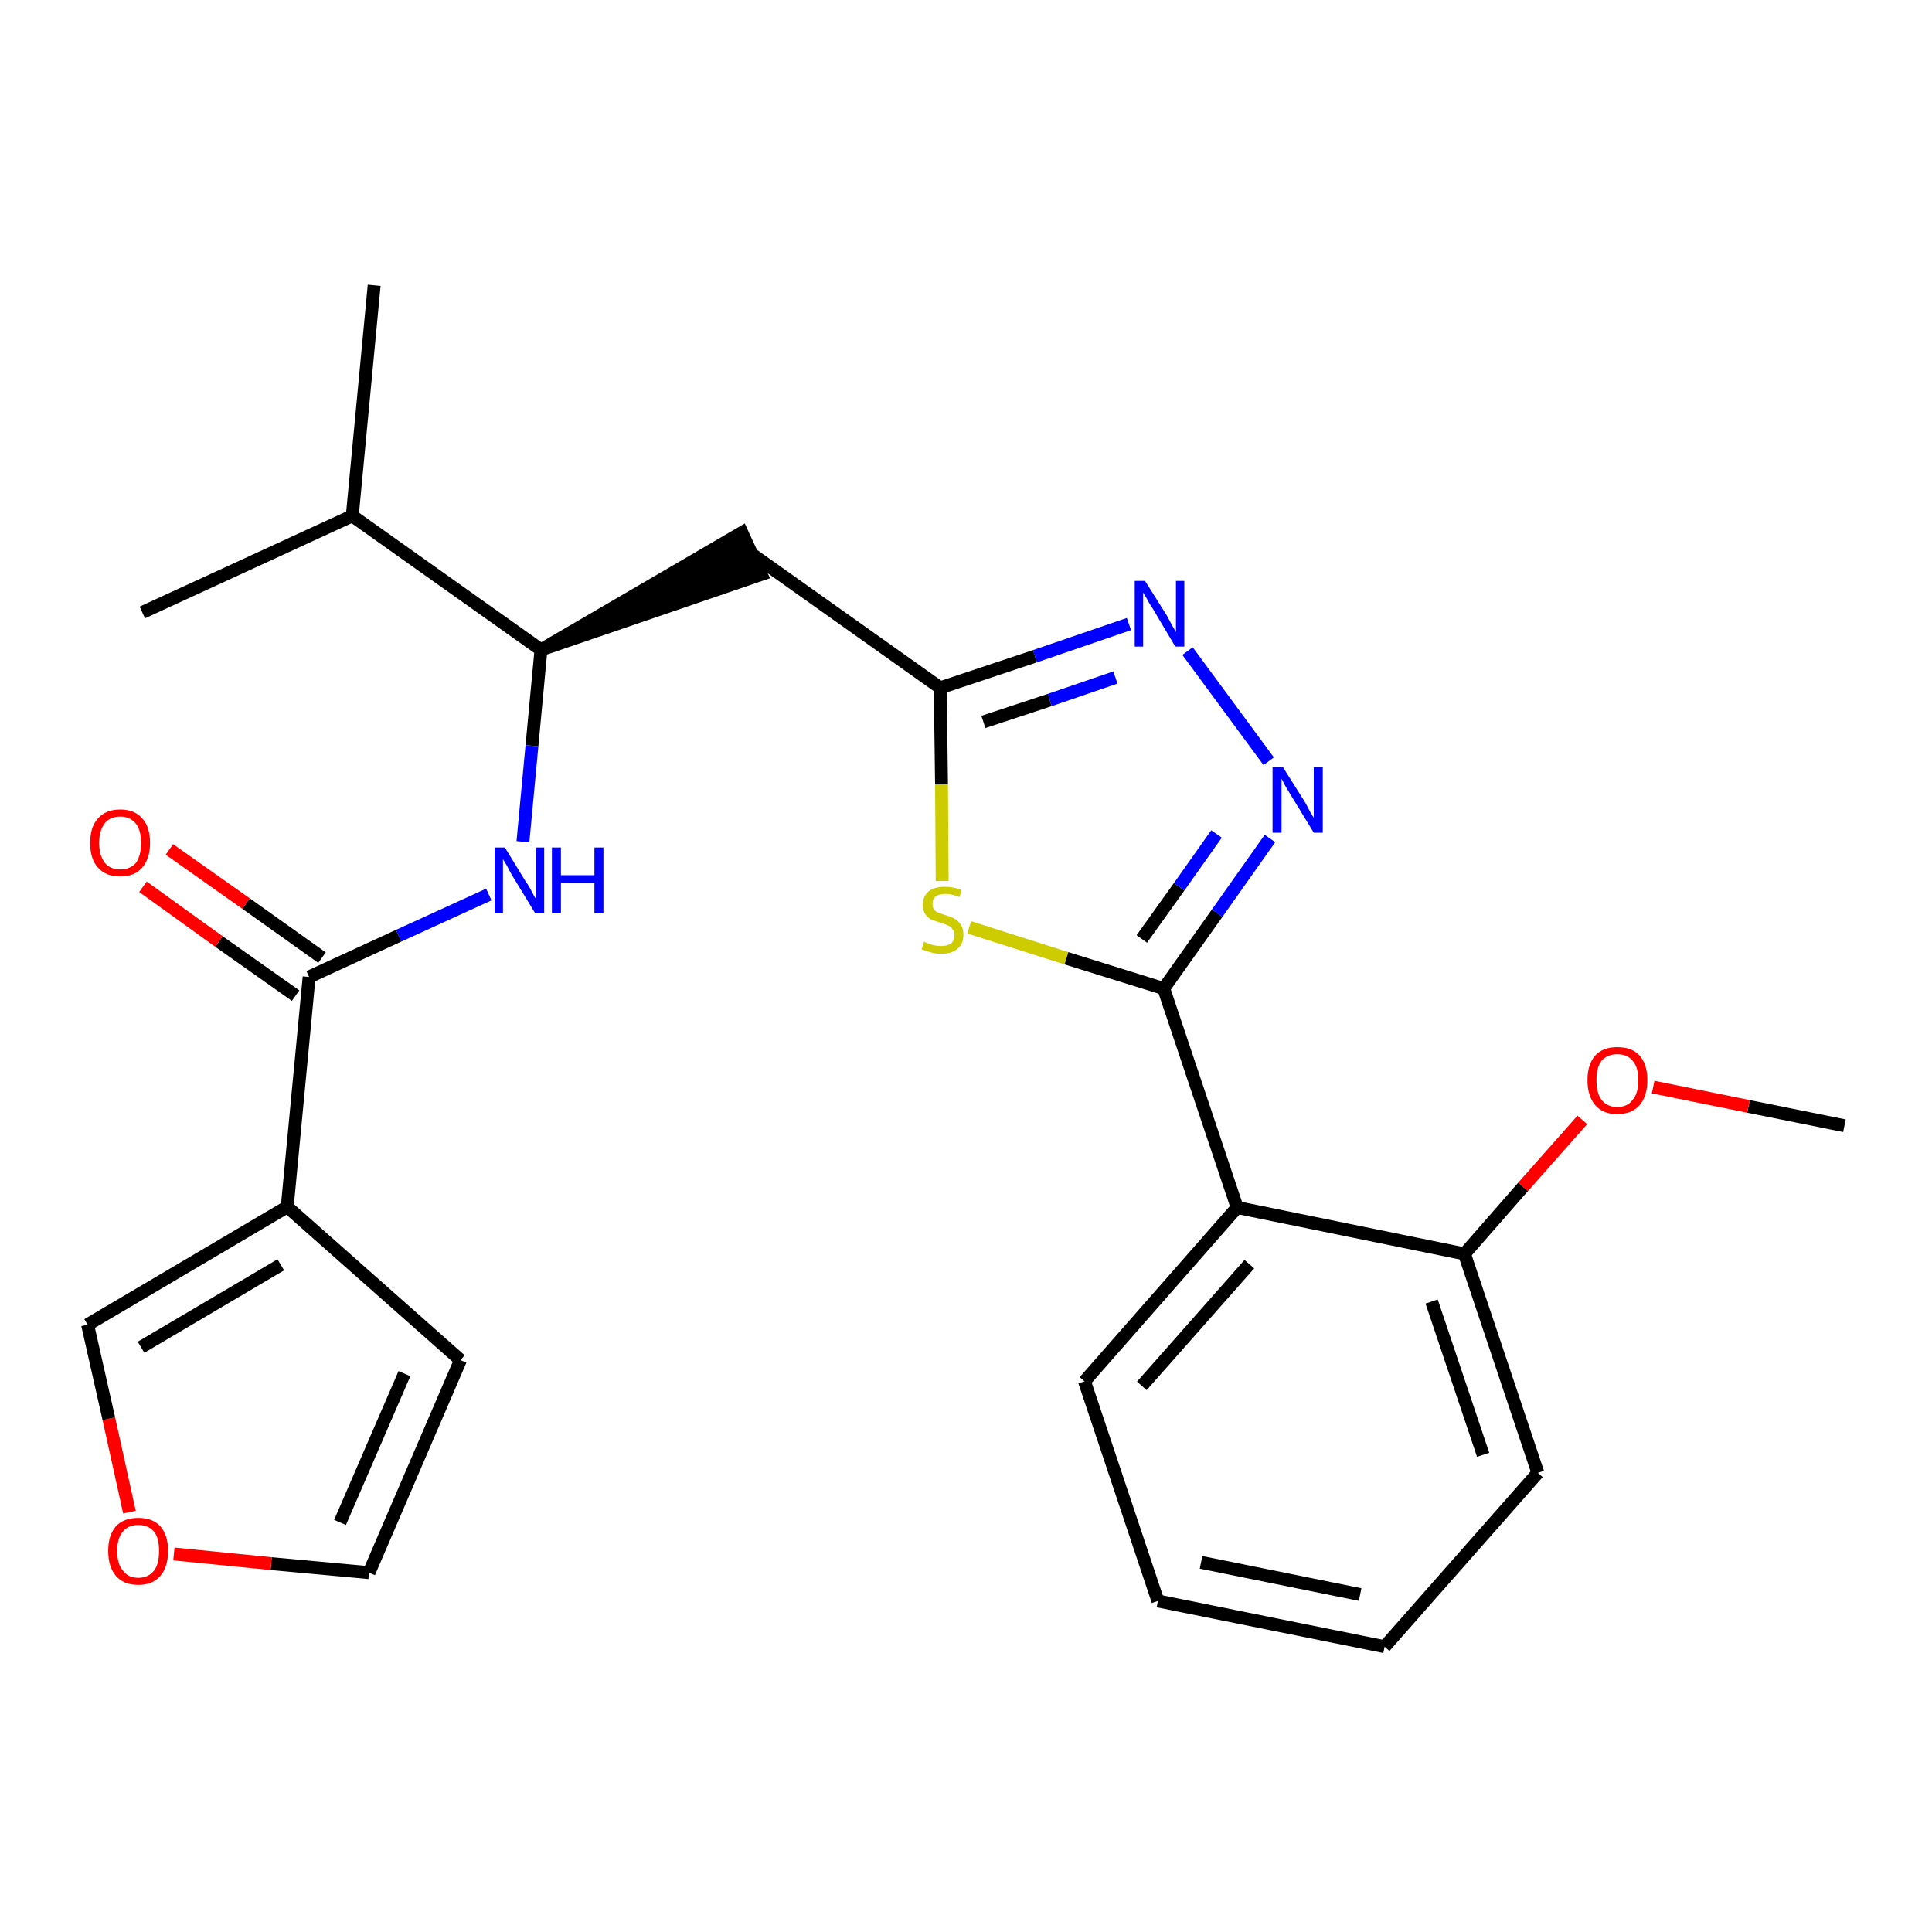 <?xml version='1.0' encoding='iso-8859-1'?>
<svg version='1.1' baseProfile='full'
              xmlns='http://www.w3.org/2000/svg'
                      xmlns:rdkit='http://www.rdkit.org/xml'
                      xmlns:xlink='http://www.w3.org/1999/xlink'
                  xml:space='preserve'
width='300px' height='300px' viewBox='0 0 300 300'>
<!-- END OF HEADER -->
<path class='bond-0 atom-0 atom-1' d='M 286.4,174.8 L 271.5,171.8' style='fill:none;fill-rule:evenodd;stroke:#000000;stroke-width:2.0px;stroke-linecap:butt;stroke-linejoin:miter;stroke-opacity:1' />
<path class='bond-0 atom-0 atom-1' d='M 271.5,171.8 L 256.7,168.8' style='fill:none;fill-rule:evenodd;stroke:#FF0000;stroke-width:2.0px;stroke-linecap:butt;stroke-linejoin:miter;stroke-opacity:1' />
<path class='bond-1 atom-1 atom-2' d='M 245.7,173.9 L 236.5,184.3' style='fill:none;fill-rule:evenodd;stroke:#FF0000;stroke-width:2.0px;stroke-linecap:butt;stroke-linejoin:miter;stroke-opacity:1' />
<path class='bond-1 atom-1 atom-2' d='M 236.5,184.3 L 227.4,194.7' style='fill:none;fill-rule:evenodd;stroke:#000000;stroke-width:2.0px;stroke-linecap:butt;stroke-linejoin:miter;stroke-opacity:1' />
<path class='bond-2 atom-2 atom-3' d='M 227.4,194.7 L 238.8,228.7' style='fill:none;fill-rule:evenodd;stroke:#000000;stroke-width:2.0px;stroke-linecap:butt;stroke-linejoin:miter;stroke-opacity:1' />
<path class='bond-2 atom-2 atom-3' d='M 222.3,202.1 L 230.3,225.9' style='fill:none;fill-rule:evenodd;stroke:#000000;stroke-width:2.0px;stroke-linecap:butt;stroke-linejoin:miter;stroke-opacity:1' />
<path class='bond-25 atom-7 atom-2' d='M 192.1,187.5 L 227.4,194.7' style='fill:none;fill-rule:evenodd;stroke:#000000;stroke-width:2.0px;stroke-linecap:butt;stroke-linejoin:miter;stroke-opacity:1' />
<path class='bond-3 atom-3 atom-4' d='M 238.8,228.7 L 215.0,255.7' style='fill:none;fill-rule:evenodd;stroke:#000000;stroke-width:2.0px;stroke-linecap:butt;stroke-linejoin:miter;stroke-opacity:1' />
<path class='bond-4 atom-4 atom-5' d='M 215.0,255.7 L 179.8,248.6' style='fill:none;fill-rule:evenodd;stroke:#000000;stroke-width:2.0px;stroke-linecap:butt;stroke-linejoin:miter;stroke-opacity:1' />
<path class='bond-4 atom-4 atom-5' d='M 211.2,247.6 L 186.5,242.6' style='fill:none;fill-rule:evenodd;stroke:#000000;stroke-width:2.0px;stroke-linecap:butt;stroke-linejoin:miter;stroke-opacity:1' />
<path class='bond-5 atom-5 atom-6' d='M 179.8,248.6 L 168.4,214.5' style='fill:none;fill-rule:evenodd;stroke:#000000;stroke-width:2.0px;stroke-linecap:butt;stroke-linejoin:miter;stroke-opacity:1' />
<path class='bond-6 atom-6 atom-7' d='M 168.4,214.5 L 192.1,187.5' style='fill:none;fill-rule:evenodd;stroke:#000000;stroke-width:2.0px;stroke-linecap:butt;stroke-linejoin:miter;stroke-opacity:1' />
<path class='bond-6 atom-6 atom-7' d='M 177.3,215.2 L 194.0,196.3' style='fill:none;fill-rule:evenodd;stroke:#000000;stroke-width:2.0px;stroke-linecap:butt;stroke-linejoin:miter;stroke-opacity:1' />
<path class='bond-7 atom-7 atom-8' d='M 192.1,187.5 L 180.7,153.5' style='fill:none;fill-rule:evenodd;stroke:#000000;stroke-width:2.0px;stroke-linecap:butt;stroke-linejoin:miter;stroke-opacity:1' />
<path class='bond-8 atom-8 atom-9' d='M 180.7,153.5 L 189.0,141.8' style='fill:none;fill-rule:evenodd;stroke:#000000;stroke-width:2.0px;stroke-linecap:butt;stroke-linejoin:miter;stroke-opacity:1' />
<path class='bond-8 atom-8 atom-9' d='M 189.0,141.8 L 197.2,130.2' style='fill:none;fill-rule:evenodd;stroke:#0000FF;stroke-width:2.0px;stroke-linecap:butt;stroke-linejoin:miter;stroke-opacity:1' />
<path class='bond-8 atom-8 atom-9' d='M 177.3,145.8 L 183.1,137.7' style='fill:none;fill-rule:evenodd;stroke:#000000;stroke-width:2.0px;stroke-linecap:butt;stroke-linejoin:miter;stroke-opacity:1' />
<path class='bond-8 atom-8 atom-9' d='M 183.1,137.7 L 188.9,129.5' style='fill:none;fill-rule:evenodd;stroke:#0000FF;stroke-width:2.0px;stroke-linecap:butt;stroke-linejoin:miter;stroke-opacity:1' />
<path class='bond-26 atom-25 atom-8' d='M 150.5,144.0 L 165.6,148.8' style='fill:none;fill-rule:evenodd;stroke:#CCCC00;stroke-width:2.0px;stroke-linecap:butt;stroke-linejoin:miter;stroke-opacity:1' />
<path class='bond-26 atom-25 atom-8' d='M 165.6,148.8 L 180.7,153.5' style='fill:none;fill-rule:evenodd;stroke:#000000;stroke-width:2.0px;stroke-linecap:butt;stroke-linejoin:miter;stroke-opacity:1' />
<path class='bond-9 atom-9 atom-10' d='M 197.0,118.2 L 184.4,101.1' style='fill:none;fill-rule:evenodd;stroke:#0000FF;stroke-width:2.0px;stroke-linecap:butt;stroke-linejoin:miter;stroke-opacity:1' />
<path class='bond-10 atom-10 atom-11' d='M 175.3,96.9 L 160.7,101.9' style='fill:none;fill-rule:evenodd;stroke:#0000FF;stroke-width:2.0px;stroke-linecap:butt;stroke-linejoin:miter;stroke-opacity:1' />
<path class='bond-10 atom-10 atom-11' d='M 160.7,101.9 L 146.0,106.8' style='fill:none;fill-rule:evenodd;stroke:#000000;stroke-width:2.0px;stroke-linecap:butt;stroke-linejoin:miter;stroke-opacity:1' />
<path class='bond-10 atom-10 atom-11' d='M 173.2,105.2 L 163.0,108.7' style='fill:none;fill-rule:evenodd;stroke:#0000FF;stroke-width:2.0px;stroke-linecap:butt;stroke-linejoin:miter;stroke-opacity:1' />
<path class='bond-10 atom-10 atom-11' d='M 163.0,108.7 L 152.7,112.1' style='fill:none;fill-rule:evenodd;stroke:#000000;stroke-width:2.0px;stroke-linecap:butt;stroke-linejoin:miter;stroke-opacity:1' />
<path class='bond-11 atom-11 atom-12' d='M 146.0,106.8 L 116.7,86.0' style='fill:none;fill-rule:evenodd;stroke:#000000;stroke-width:2.0px;stroke-linecap:butt;stroke-linejoin:miter;stroke-opacity:1' />
<path class='bond-24 atom-11 atom-25' d='M 146.0,106.8 L 146.2,121.8' style='fill:none;fill-rule:evenodd;stroke:#000000;stroke-width:2.0px;stroke-linecap:butt;stroke-linejoin:miter;stroke-opacity:1' />
<path class='bond-24 atom-11 atom-25' d='M 146.2,121.8 L 146.3,136.8' style='fill:none;fill-rule:evenodd;stroke:#CCCC00;stroke-width:2.0px;stroke-linecap:butt;stroke-linejoin:miter;stroke-opacity:1' />
<path class='bond-12 atom-13 atom-12' d='M 84.0,100.9 L 118.2,89.2 L 115.2,82.7 Z' style='fill:#000000;fill-rule:evenodd;fill-opacity:1;stroke:#000000;stroke-width:2.0px;stroke-linecap:butt;stroke-linejoin:miter;stroke-opacity:1;' />
<path class='bond-13 atom-13 atom-14' d='M 84.0,100.9 L 82.6,115.8' style='fill:none;fill-rule:evenodd;stroke:#000000;stroke-width:2.0px;stroke-linecap:butt;stroke-linejoin:miter;stroke-opacity:1' />
<path class='bond-13 atom-13 atom-14' d='M 82.6,115.8 L 81.2,130.7' style='fill:none;fill-rule:evenodd;stroke:#0000FF;stroke-width:2.0px;stroke-linecap:butt;stroke-linejoin:miter;stroke-opacity:1' />
<path class='bond-21 atom-13 atom-22' d='M 84.0,100.9 L 54.7,80.1' style='fill:none;fill-rule:evenodd;stroke:#000000;stroke-width:2.0px;stroke-linecap:butt;stroke-linejoin:miter;stroke-opacity:1' />
<path class='bond-14 atom-14 atom-15' d='M 75.9,138.9 L 61.9,145.3' style='fill:none;fill-rule:evenodd;stroke:#0000FF;stroke-width:2.0px;stroke-linecap:butt;stroke-linejoin:miter;stroke-opacity:1' />
<path class='bond-14 atom-14 atom-15' d='M 61.9,145.3 L 48.0,151.7' style='fill:none;fill-rule:evenodd;stroke:#000000;stroke-width:2.0px;stroke-linecap:butt;stroke-linejoin:miter;stroke-opacity:1' />
<path class='bond-15 atom-15 atom-16' d='M 50.0,148.7 L 38.2,140.3' style='fill:none;fill-rule:evenodd;stroke:#000000;stroke-width:2.0px;stroke-linecap:butt;stroke-linejoin:miter;stroke-opacity:1' />
<path class='bond-15 atom-15 atom-16' d='M 38.2,140.3 L 26.3,131.9' style='fill:none;fill-rule:evenodd;stroke:#FF0000;stroke-width:2.0px;stroke-linecap:butt;stroke-linejoin:miter;stroke-opacity:1' />
<path class='bond-15 atom-15 atom-16' d='M 45.9,154.6 L 34.0,146.2' style='fill:none;fill-rule:evenodd;stroke:#000000;stroke-width:2.0px;stroke-linecap:butt;stroke-linejoin:miter;stroke-opacity:1' />
<path class='bond-15 atom-15 atom-16' d='M 34.0,146.2 L 22.2,137.7' style='fill:none;fill-rule:evenodd;stroke:#FF0000;stroke-width:2.0px;stroke-linecap:butt;stroke-linejoin:miter;stroke-opacity:1' />
<path class='bond-16 atom-15 atom-17' d='M 48.0,151.7 L 44.6,187.4' style='fill:none;fill-rule:evenodd;stroke:#000000;stroke-width:2.0px;stroke-linecap:butt;stroke-linejoin:miter;stroke-opacity:1' />
<path class='bond-17 atom-17 atom-18' d='M 44.6,187.4 L 71.5,211.2' style='fill:none;fill-rule:evenodd;stroke:#000000;stroke-width:2.0px;stroke-linecap:butt;stroke-linejoin:miter;stroke-opacity:1' />
<path class='bond-27 atom-21 atom-17' d='M 13.6,205.7 L 44.6,187.4' style='fill:none;fill-rule:evenodd;stroke:#000000;stroke-width:2.0px;stroke-linecap:butt;stroke-linejoin:miter;stroke-opacity:1' />
<path class='bond-27 atom-21 atom-17' d='M 21.9,209.2 L 43.6,196.4' style='fill:none;fill-rule:evenodd;stroke:#000000;stroke-width:2.0px;stroke-linecap:butt;stroke-linejoin:miter;stroke-opacity:1' />
<path class='bond-18 atom-18 atom-19' d='M 71.5,211.2 L 57.3,244.2' style='fill:none;fill-rule:evenodd;stroke:#000000;stroke-width:2.0px;stroke-linecap:butt;stroke-linejoin:miter;stroke-opacity:1' />
<path class='bond-18 atom-18 atom-19' d='M 62.8,213.3 L 52.8,236.4' style='fill:none;fill-rule:evenodd;stroke:#000000;stroke-width:2.0px;stroke-linecap:butt;stroke-linejoin:miter;stroke-opacity:1' />
<path class='bond-19 atom-19 atom-20' d='M 57.3,244.2 L 42.1,242.8' style='fill:none;fill-rule:evenodd;stroke:#000000;stroke-width:2.0px;stroke-linecap:butt;stroke-linejoin:miter;stroke-opacity:1' />
<path class='bond-19 atom-19 atom-20' d='M 42.1,242.8 L 27.0,241.3' style='fill:none;fill-rule:evenodd;stroke:#FF0000;stroke-width:2.0px;stroke-linecap:butt;stroke-linejoin:miter;stroke-opacity:1' />
<path class='bond-20 atom-20 atom-21' d='M 20.1,234.8 L 16.9,220.3' style='fill:none;fill-rule:evenodd;stroke:#FF0000;stroke-width:2.0px;stroke-linecap:butt;stroke-linejoin:miter;stroke-opacity:1' />
<path class='bond-20 atom-20 atom-21' d='M 16.9,220.3 L 13.6,205.7' style='fill:none;fill-rule:evenodd;stroke:#000000;stroke-width:2.0px;stroke-linecap:butt;stroke-linejoin:miter;stroke-opacity:1' />
<path class='bond-22 atom-22 atom-23' d='M 54.7,80.1 L 58.1,44.3' style='fill:none;fill-rule:evenodd;stroke:#000000;stroke-width:2.0px;stroke-linecap:butt;stroke-linejoin:miter;stroke-opacity:1' />
<path class='bond-23 atom-22 atom-24' d='M 54.7,80.1 L 22.1,95.1' style='fill:none;fill-rule:evenodd;stroke:#000000;stroke-width:2.0px;stroke-linecap:butt;stroke-linejoin:miter;stroke-opacity:1' />
<path  class='atom-1' d='M 246.5 167.7
Q 246.5 165.3, 247.7 163.9
Q 248.9 162.6, 251.1 162.6
Q 253.4 162.6, 254.6 163.9
Q 255.8 165.3, 255.8 167.7
Q 255.8 170.2, 254.6 171.6
Q 253.4 173.0, 251.1 173.0
Q 248.9 173.0, 247.7 171.6
Q 246.5 170.2, 246.5 167.7
M 251.1 171.9
Q 252.7 171.9, 253.5 170.8
Q 254.4 169.8, 254.4 167.7
Q 254.4 165.7, 253.5 164.7
Q 252.7 163.7, 251.1 163.7
Q 249.6 163.7, 248.7 164.7
Q 247.9 165.7, 247.9 167.7
Q 247.9 169.8, 248.7 170.8
Q 249.6 171.9, 251.1 171.9
' fill='#FF0000'/>
<path  class='atom-9' d='M 199.2 119.1
L 202.6 124.5
Q 202.9 125.0, 203.4 126.0
Q 204.0 127.0, 204.0 127.0
L 204.0 119.1
L 205.4 119.1
L 205.4 129.3
L 204.0 129.3
L 200.4 123.4
Q 200.0 122.7, 199.5 121.9
Q 199.1 121.1, 199.0 120.9
L 199.0 129.3
L 197.6 129.3
L 197.6 119.1
L 199.2 119.1
' fill='#0000FF'/>
<path  class='atom-10' d='M 177.8 90.2
L 181.2 95.6
Q 181.5 96.2, 182.0 97.1
Q 182.6 98.1, 182.6 98.2
L 182.6 90.2
L 183.9 90.2
L 183.9 100.4
L 182.5 100.4
L 179.0 94.5
Q 178.5 93.8, 178.1 93.0
Q 177.7 92.3, 177.5 92.0
L 177.5 100.4
L 176.2 100.4
L 176.2 90.2
L 177.8 90.2
' fill='#0000FF'/>
<path  class='atom-14' d='M 78.4 131.6
L 81.7 137.0
Q 82.1 137.5, 82.6 138.5
Q 83.1 139.5, 83.2 139.5
L 83.2 131.6
L 84.5 131.6
L 84.5 141.8
L 83.1 141.8
L 79.5 135.9
Q 79.1 135.2, 78.7 134.4
Q 78.2 133.6, 78.1 133.4
L 78.1 141.8
L 76.8 141.8
L 76.8 131.6
L 78.4 131.6
' fill='#0000FF'/>
<path  class='atom-14' d='M 85.7 131.6
L 87.1 131.6
L 87.1 135.9
L 92.3 135.9
L 92.3 131.6
L 93.7 131.6
L 93.7 141.8
L 92.3 141.8
L 92.3 137.1
L 87.1 137.1
L 87.1 141.8
L 85.7 141.8
L 85.7 131.6
' fill='#0000FF'/>
<path  class='atom-16' d='M 14.0 130.9
Q 14.0 128.4, 15.2 127.1
Q 16.4 125.7, 18.7 125.7
Q 20.9 125.7, 22.1 127.1
Q 23.3 128.4, 23.3 130.9
Q 23.3 133.3, 22.1 134.7
Q 20.9 136.1, 18.7 136.1
Q 16.4 136.1, 15.2 134.7
Q 14.0 133.4, 14.0 130.9
M 18.7 135.0
Q 20.2 135.0, 21.1 134.0
Q 21.9 132.9, 21.9 130.9
Q 21.9 128.9, 21.1 127.9
Q 20.2 126.8, 18.7 126.8
Q 17.1 126.8, 16.3 127.8
Q 15.4 128.9, 15.4 130.9
Q 15.4 132.9, 16.3 134.0
Q 17.1 135.0, 18.7 135.0
' fill='#FF0000'/>
<path  class='atom-20' d='M 16.8 240.8
Q 16.8 238.4, 18.0 237.0
Q 19.2 235.7, 21.5 235.7
Q 23.7 235.7, 24.9 237.0
Q 26.1 238.4, 26.1 240.8
Q 26.1 243.3, 24.9 244.7
Q 23.7 246.1, 21.5 246.1
Q 19.2 246.1, 18.0 244.7
Q 16.8 243.3, 16.8 240.8
M 21.5 245.0
Q 23.0 245.0, 23.9 243.9
Q 24.7 242.9, 24.7 240.8
Q 24.7 238.8, 23.9 237.8
Q 23.0 236.8, 21.5 236.8
Q 19.9 236.8, 19.1 237.8
Q 18.2 238.8, 18.2 240.8
Q 18.2 242.9, 19.1 243.9
Q 19.9 245.0, 21.5 245.0
' fill='#FF0000'/>
<path  class='atom-25' d='M 143.5 146.2
Q 143.6 146.3, 144.1 146.5
Q 144.6 146.7, 145.1 146.8
Q 145.6 146.9, 146.1 146.9
Q 147.1 146.9, 147.7 146.5
Q 148.2 146.0, 148.2 145.2
Q 148.2 144.6, 147.9 144.3
Q 147.7 143.9, 147.2 143.7
Q 146.8 143.5, 146.1 143.3
Q 145.2 143.0, 144.6 142.8
Q 144.1 142.5, 143.7 142.0
Q 143.3 141.4, 143.3 140.5
Q 143.3 139.2, 144.2 138.4
Q 145.1 137.7, 146.8 137.7
Q 148.0 137.7, 149.3 138.2
L 149.0 139.3
Q 147.8 138.8, 146.8 138.8
Q 145.8 138.8, 145.3 139.2
Q 144.8 139.6, 144.8 140.3
Q 144.8 140.9, 145.0 141.2
Q 145.3 141.6, 145.7 141.7
Q 146.1 141.9, 146.8 142.1
Q 147.8 142.4, 148.3 142.7
Q 148.8 143.0, 149.2 143.6
Q 149.6 144.2, 149.6 145.2
Q 149.6 146.6, 148.7 147.3
Q 147.8 148.1, 146.2 148.1
Q 145.3 148.1, 144.6 147.9
Q 143.9 147.7, 143.1 147.4
L 143.5 146.2
' fill='#CCCC00'/>
</svg>
